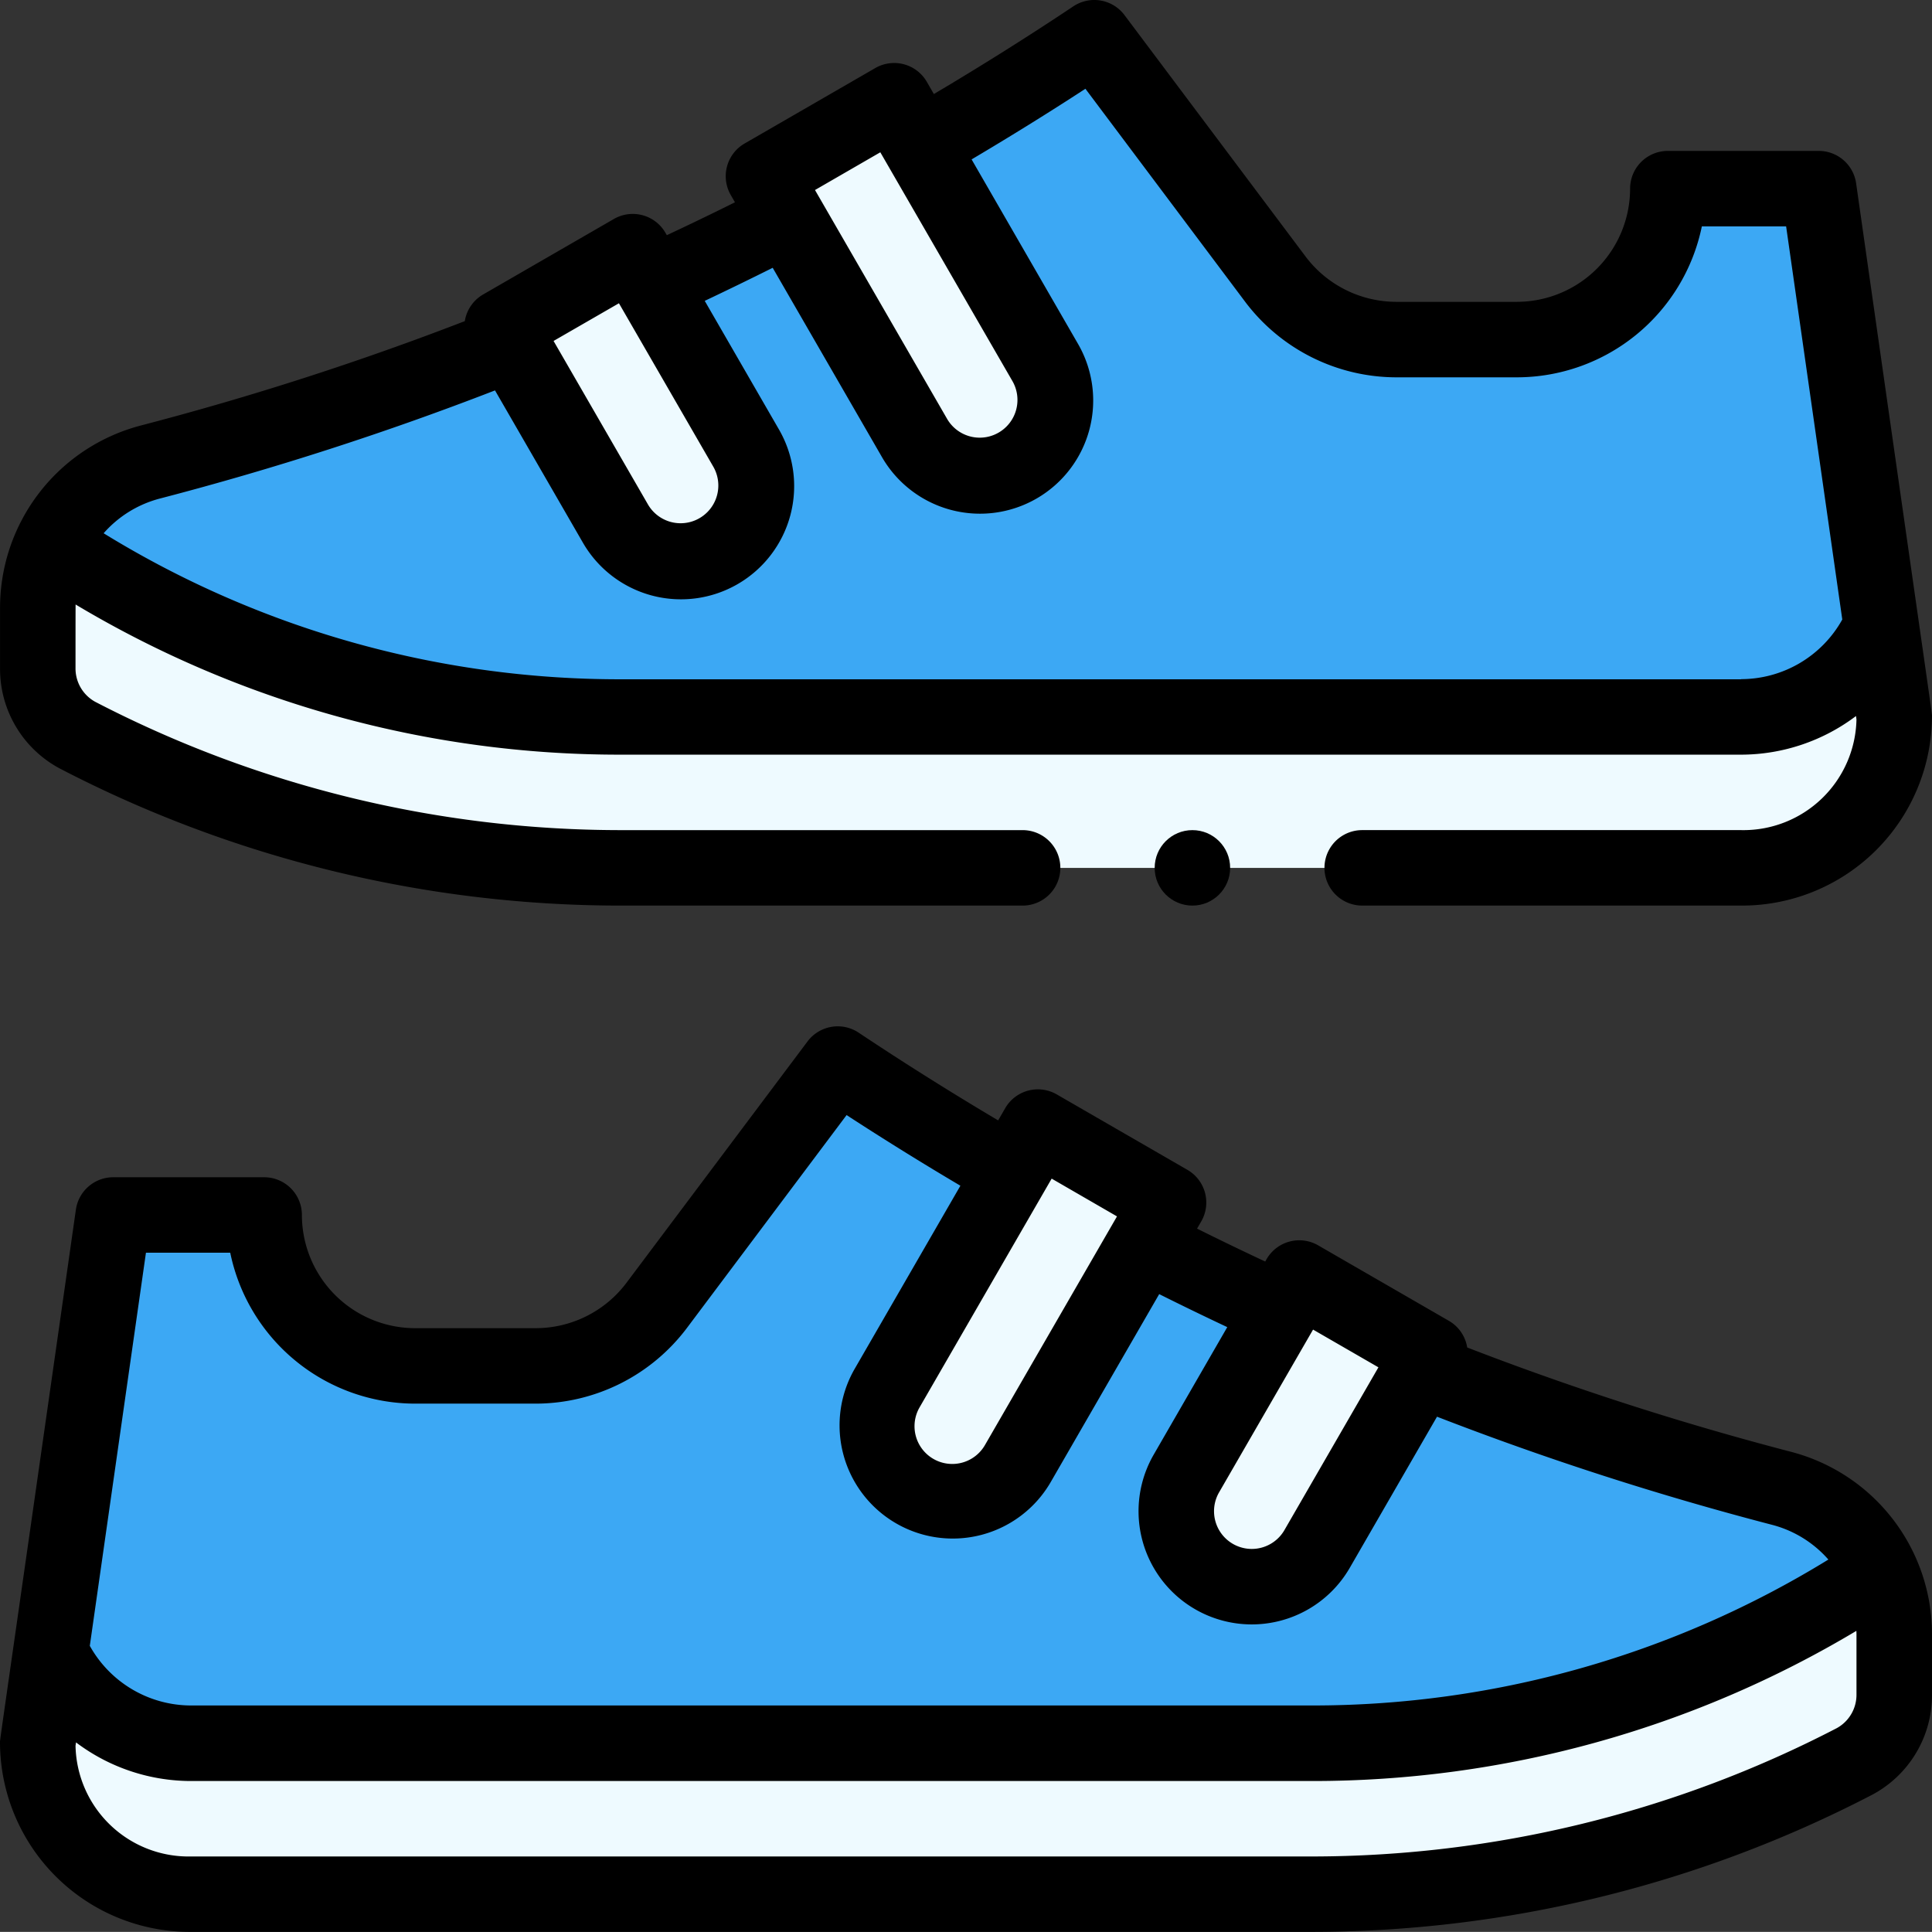 <svg xmlns="http://www.w3.org/2000/svg" width="149" height="148.994" viewBox="0 0 149 148.994">
  <rect x="0" y="0" width="149" height="148.994" fill="#333333" stroke="none"/>
  <g id="zapatillas" transform="translate(0 -0.012)">
    <g id="Grupo_86047" data-name="Grupo 86047" transform="translate(2.913 2.922)">
      <path id="Trazado_148252" data-name="Trazado 148252" d="M152.117,416.392,10.98,422.881l-.969,6.786a11.677,11.677,0,0,0,11.8,11.64h86.445a90.35,90.35,0,0,0,41.846-10.226,5.84,5.84,0,0,0,3.079-5.186v-4.633A11.573,11.573,0,0,0,152.117,416.392Z" transform="translate(-10.011 -298.134)" fill="#eefaff"/>
      <path id="Trazado_148253" data-name="Trazado 148253" d="M146.877,314.738a235.848,235.848,0,0,1-27.861-9.149L74.065,282.012,60.1,300.636a11.64,11.64,0,0,1-9.312,4.656H41.472a11.641,11.641,0,0,1-11.64-11.64H18.192l-4.851,33.954.157.023a11.808,11.808,0,0,0,10.677,6.763h86.448a79.083,79.083,0,0,0,43.854-13.276,11.6,11.6,0,0,0-7.6-6.379Z" transform="translate(-12.372 -202.859)" fill="#3ca8f4"/>
      <path id="Trazado_148254" data-name="Trazado 148254" d="M152.216,150.881,11.079,144.392a11.573,11.573,0,0,0-1.068,4.871V153.9a5.84,5.84,0,0,0,3.079,5.186,90.347,90.347,0,0,0,41.843,10.226h86.448a11.677,11.677,0,0,0,11.8-11.64Z" transform="translate(-10.011 -105.287)" fill="#eefaff"/>
      <path id="Trazado_148255" data-name="Trazado 148255" d="M149.966,21.652h-11.64a11.641,11.641,0,0,1-11.64,11.64h-9.312a11.64,11.64,0,0,1-9.312-4.656L94.094,10.012,49.143,33.589a235.844,235.844,0,0,1-27.861,9.149,11.6,11.6,0,0,0-7.6,6.379A79.083,79.083,0,0,0,57.535,62.393h86.448A11.808,11.808,0,0,0,154.66,55.63l.157-.023Z" transform="translate(-12.613 -10.012)" fill="#3ca8f4"/>
      <g id="Grupo_86046" data-name="Grupo 86046" transform="translate(35.805 4.86)">
        <path id="Trazado_148256" data-name="Trazado 148256" d="M331.239,344.532l-8.73,15.121a5.82,5.82,0,0,1-10.08-5.82l8.73-15.121Z" transform="translate(-259.676 -247.919)" fill="#eefaff"/>
        <path id="Trazado_148257" data-name="Trazado 148257" d="M243.229,324.693a5.82,5.82,0,0,1-10.08-5.82l11.64-20.161,10.08,5.82-11.64,20.161Z" transform="translate(-203.467 -219.559)" fill="#eefaff"/>
        <path id="Trazado_148258" data-name="Trazado 148258" d="M224.051,46.873a5.82,5.82,0,0,1-10.08,5.82l-11.64-20.161,10.08-5.82Z" transform="translate(-182.17 -26.712)" fill="#eefaff"/>
        <path id="Trazado_148259" data-name="Trazado 148259" d="M151.861,81.833a5.82,5.82,0,1,1-10.08,5.82l-8.73-15.121,10.08-5.82Z" transform="translate(-133.051 -55.072)" fill="#eefaff"/>
      </g>
    </g>
    <g id="Grupo_86048" data-name="Grupo 86048" transform="translate(0 0.012)">
      <path id="Trazado_148260" data-name="Trazado 148260" d="M138.159,304.834a231.049,231.049,0,0,1-25.005-8.054,2.9,2.9,0,0,0-1.417-2.058l-10.08-5.82a2.911,2.911,0,0,0-3.975,1.065l-.107.184q-2.643-1.237-5.255-2.537l.322-.558a2.91,2.91,0,0,0-1.065-3.975l-10.08-5.82a2.911,2.911,0,0,0-3.975,1.066l-.542.939c-3.641-2.158-7.25-4.425-10.758-6.765a2.91,2.91,0,0,0-3.943.675L48.309,291.8a8.77,8.77,0,0,1-6.984,3.491H32.013a8.74,8.74,0,0,1-8.73-8.73,2.91,2.91,0,0,0-2.91-2.91H8.733a2.91,2.91,0,0,0-2.881,2.5C-.337,329.546,0,326.911,0,327.3a14.649,14.649,0,0,0,14.713,14.55h86.445a93.825,93.825,0,0,0,43.19-10.555A8.7,8.7,0,0,0,149,323.531V318.9A14.535,14.535,0,0,0,138.159,304.834ZM101.266,295.4l5.041,2.91-7.277,12.6A2.91,2.91,0,0,1,93.991,308Zm-15.121-8.73L75.96,304.308a2.91,2.91,0,0,1-5.04-2.911l10.186-17.64Zm-74.889,2.8h6.5a14.576,14.576,0,0,0,14.258,11.64h9.312a14.617,14.617,0,0,0,11.64-5.82l12.325-16.434c2.881,1.875,5.819,3.7,8.777,5.448L65.88,298.488A8.73,8.73,0,0,0,81,307.218l8.4-14.554q2.6,1.3,5.25,2.546l-5.7,9.879a8.73,8.73,0,0,0,15.121,8.729l6.754-11.7a236.567,236.567,0,0,0,25.851,8.341,8.686,8.686,0,0,1,4.332,2.676,75.91,75.91,0,0,1-39.844,11.254H14.716a8.946,8.946,0,0,1-7.79-4.6Zm131.92,34.059a2.934,2.934,0,0,1-1.514,2.605,87.983,87.983,0,0,1-40.5,9.9H14.716a8.719,8.719,0,0,1-8.891-8.537l.037-.261a14.74,14.74,0,0,0,8.854,2.979h86.448a81.7,81.7,0,0,0,42.005-11.581c0,.089.007.178.007.267v4.632Z" transform="translate(0 -192.859)"/>
      <circle id="Elipse_4343" data-name="Elipse 4343" cx="2.91" cy="2.91" r="2.91" transform="translate(89.051 64.021)"/>
      <path id="Trazado_148261" data-name="Trazado 148261" d="M143.156,14.15a2.91,2.91,0,0,0-2.881-2.5h-11.64a2.91,2.91,0,0,0-2.91,2.91,8.74,8.74,0,0,1-8.73,8.73h-9.312A8.769,8.769,0,0,1,100.7,19.8L86.731,1.176A2.91,2.91,0,0,0,82.788.5c-3.508,2.34-7.116,4.607-10.758,6.765l-.542-.939a2.91,2.91,0,0,0-3.975-1.066l-10.08,5.82a2.91,2.91,0,0,0-1.065,3.975l.322.558q-2.6,1.294-5.255,2.537l-.107-.184A2.911,2.911,0,0,0,47.352,16.9l-10.08,5.82a2.9,2.9,0,0,0-1.417,2.058,231.126,231.126,0,0,1-25,8.054A14.534,14.534,0,0,0,.012,46.9v4.633A8.7,8.7,0,0,0,4.656,59.3,93.822,93.822,0,0,0,47.844,69.853h31.03a2.91,2.91,0,0,0,0-5.82H47.844a87.983,87.983,0,0,1-40.5-9.9,2.934,2.934,0,0,1-1.512-2.6s0-4.811.007-4.9A81.7,81.7,0,0,0,47.844,58.213h86.448a14.74,14.74,0,0,0,8.854-2.979l.037.261a8.72,8.72,0,0,1-8.891,8.537H105.064a2.91,2.91,0,0,0,0,5.82h29.228A14.649,14.649,0,0,0,149.005,55.3c0-.391.343,2.269-5.849-41.152ZM67.9,11.757,78.087,29.4a2.91,2.91,0,1,1-5.04,2.911L62.862,14.667ZM47.742,23.4,55.017,36a2.91,2.91,0,1,1-5.04,2.911L42.7,26.307Zm86.55,29H47.844A75.911,75.911,0,0,1,8,41.138a8.693,8.693,0,0,1,4.334-2.676,236.6,236.6,0,0,0,25.85-8.341l6.754,11.7a8.73,8.73,0,1,0,15.121-8.729l-5.7-9.877Q57,21.964,59.6,20.665l8.4,14.552a8.73,8.73,0,1,0,15.121-8.729L74.94,12.306c2.958-1.752,5.9-3.573,8.777-5.448L96.042,23.292a14.618,14.618,0,0,0,11.64,5.82H117a14.576,14.576,0,0,0,14.258-11.64h6.5l4.331,30.317a8.946,8.946,0,0,1-7.79,4.6Z" transform="translate(-0.008 -0.012)"/>
    </g>
  </g>
</svg>
